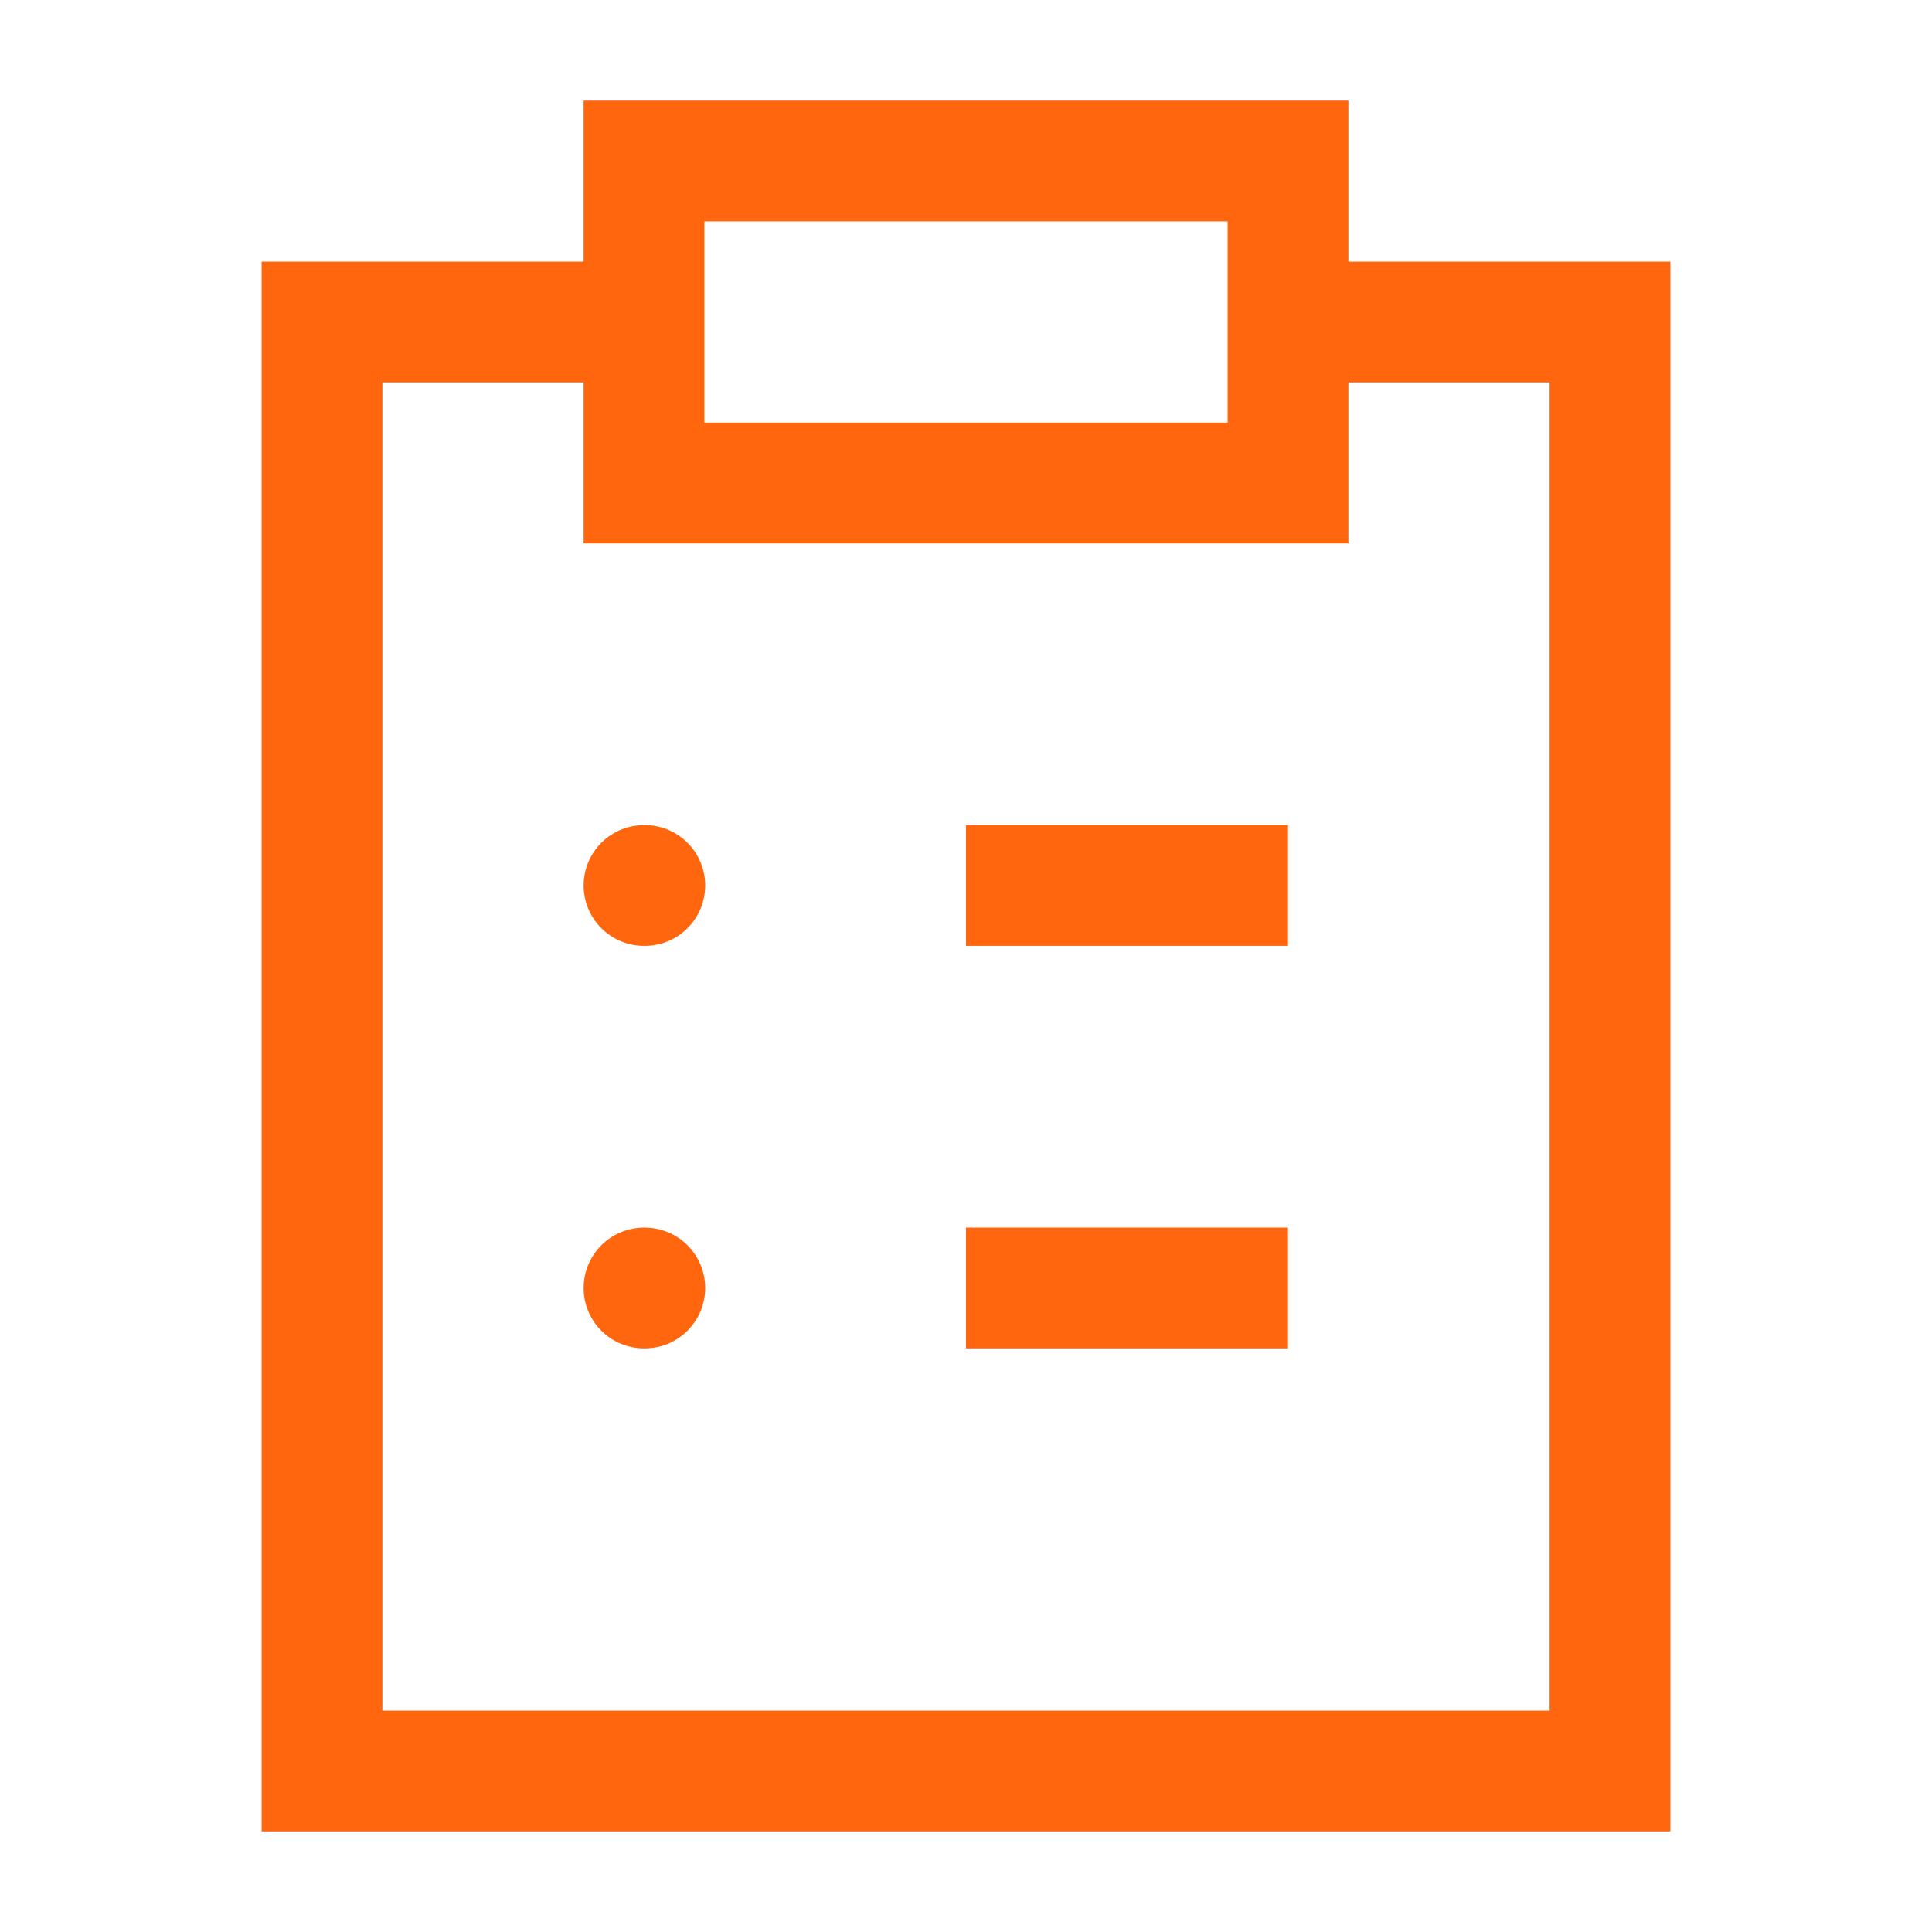 <svg width="24" height="24" viewBox="0 0 24 24" fill="none" xmlns="http://www.w3.org/2000/svg">
<path d="M12 11H16" stroke="#FF660D" stroke-width="1.5" stroke-linejoin="round"/>
<path d="M12 16H16" stroke="#FF660D" stroke-width="1.5" stroke-linejoin="round"/>
<path d="M8 11H8.01" stroke="#FF660D" stroke-width="1.5" stroke-linecap="round" stroke-linejoin="round"/>
<path d="M8 16H8.01" stroke="#FF660D" stroke-width="1.5" stroke-linecap="round" stroke-linejoin="round"/>
<path d="M8 4H4V22H20V4H16" stroke="#FF660D" stroke-width="1.5"/>
<path d="M8 6V2H16V6H8Z" stroke="#FF660D" stroke-width="1.5"/>
</svg>

